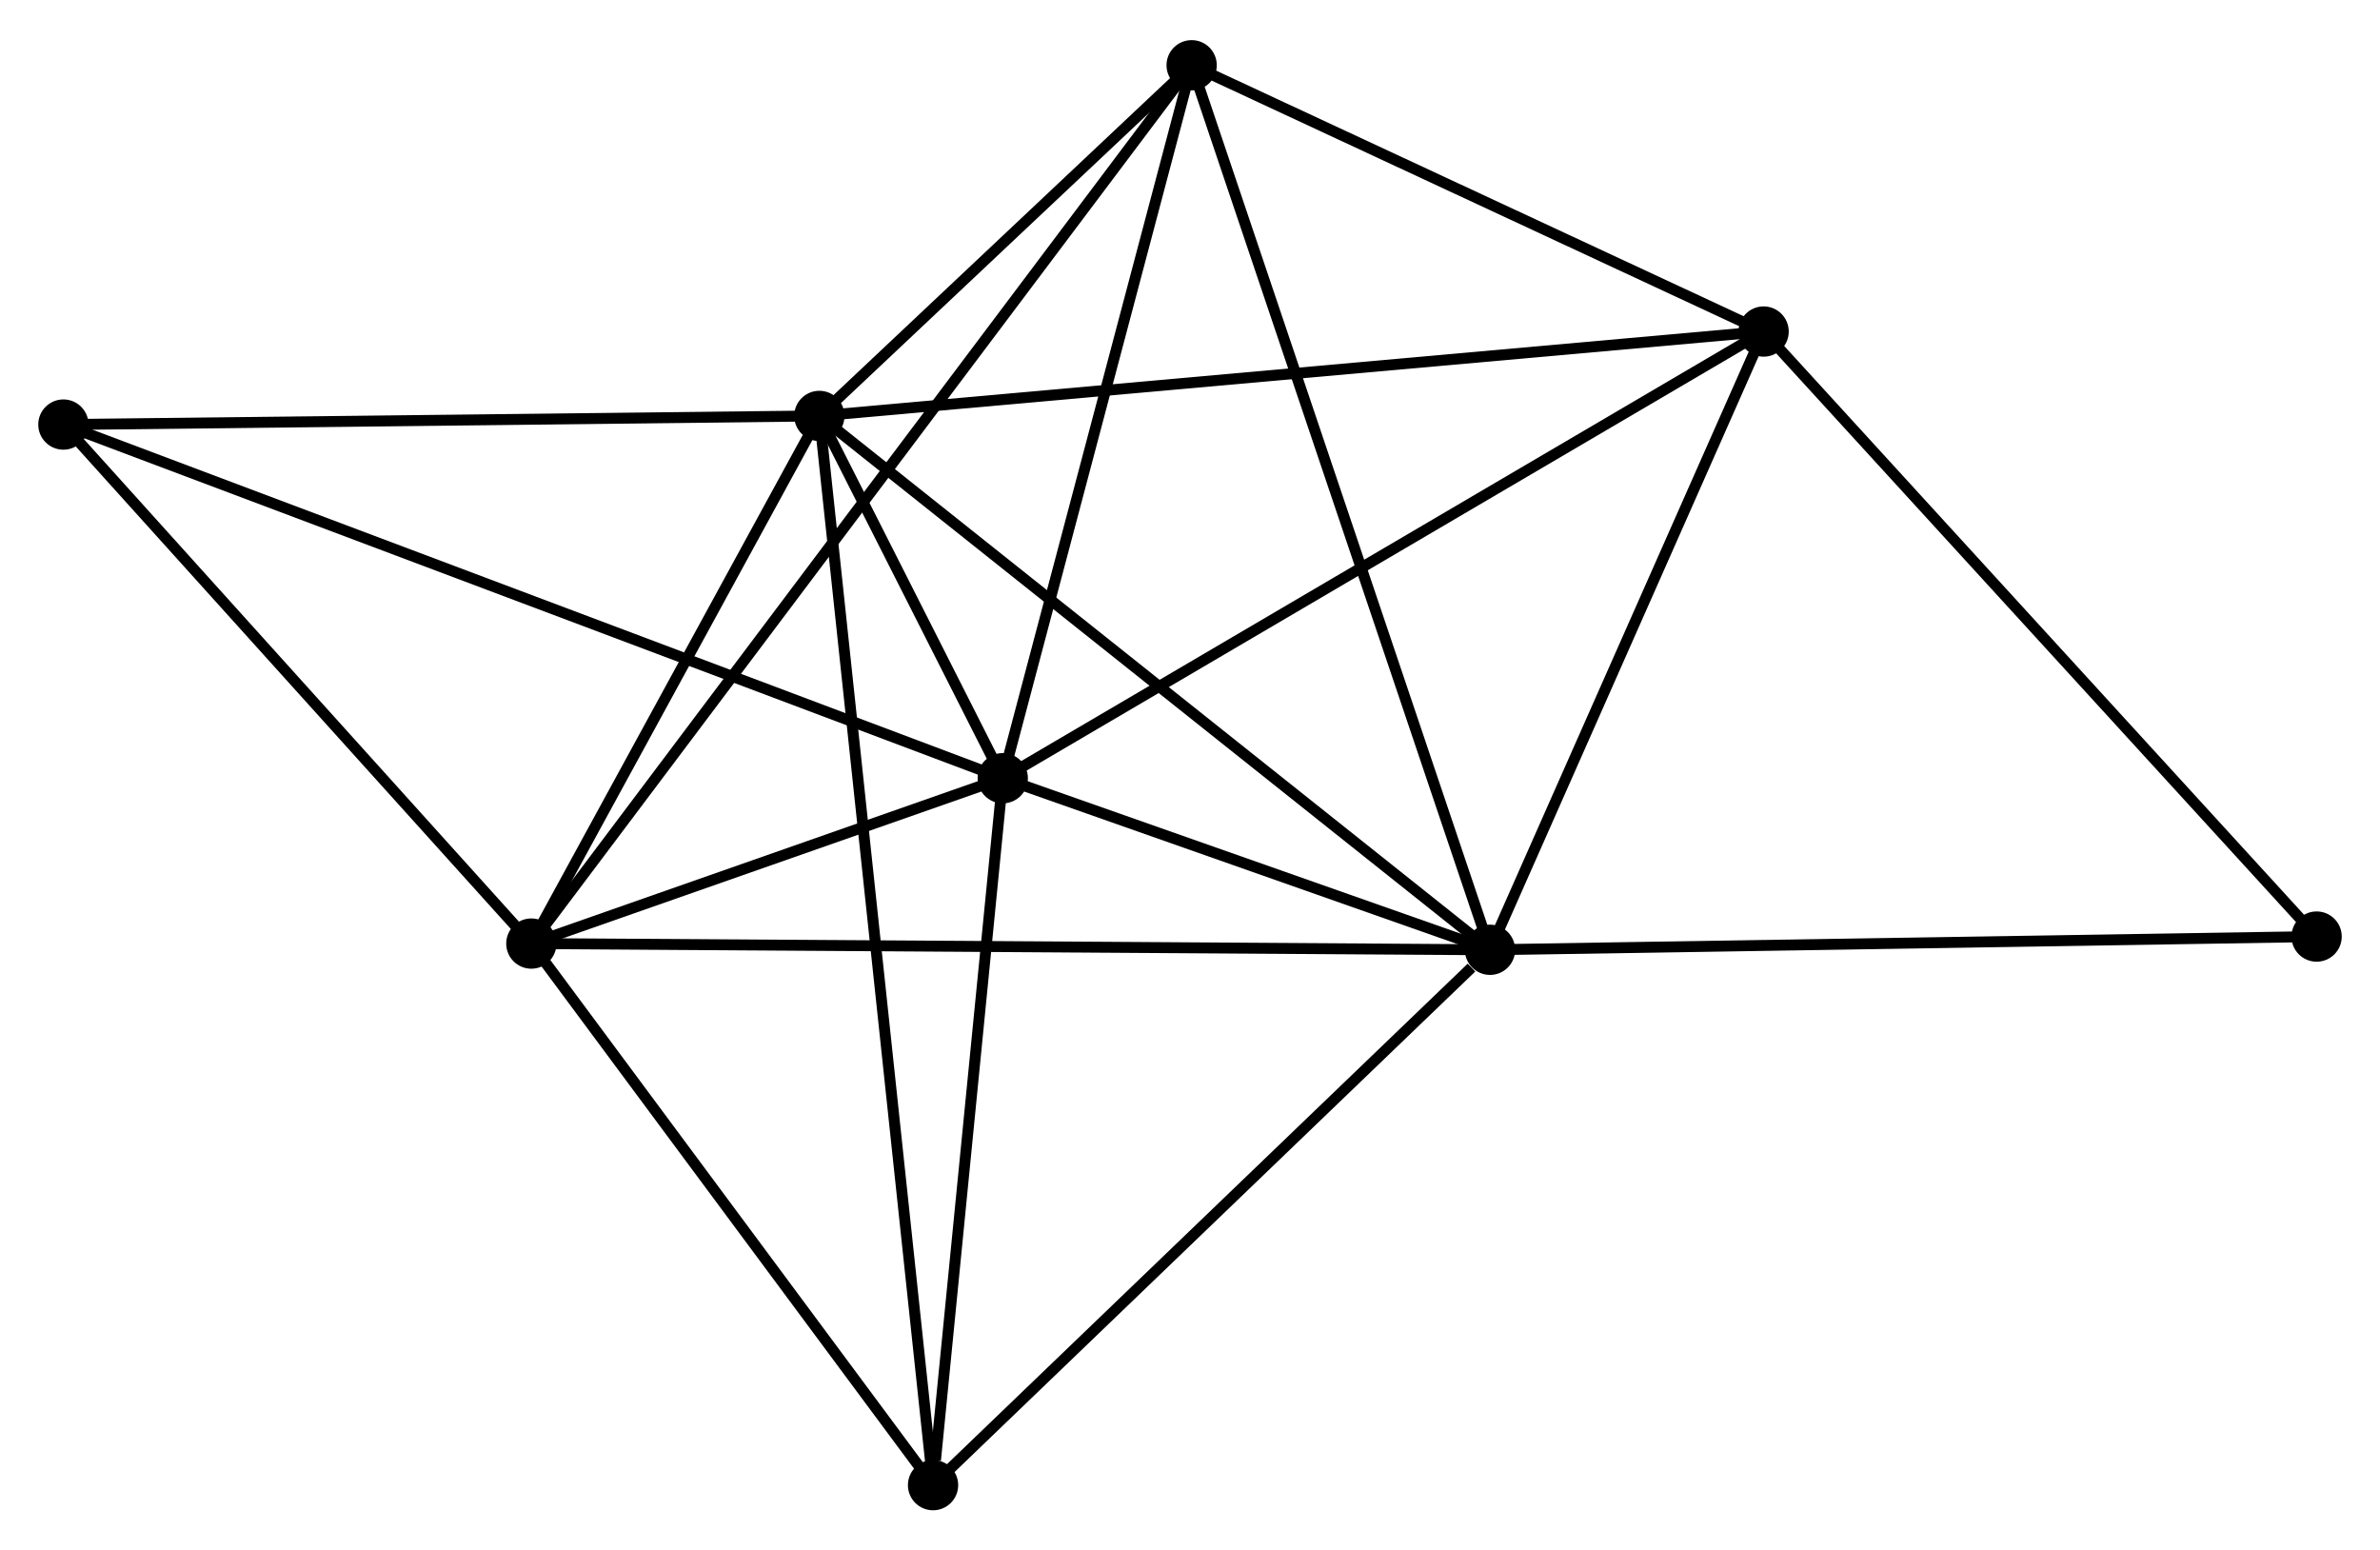 <?xml version="1.0" encoding="UTF-8" standalone="no"?>
<!DOCTYPE svg PUBLIC "-//W3C//DTD SVG 1.1//EN"
 "http://www.w3.org/Graphics/SVG/1.1/DTD/svg11.dtd">
<!-- Generated by graphviz version 2.36.0 (20140111.2315)
 -->
<!-- Title: %3 Pages: 1 -->
<svg width="218pt" height="142pt"
 viewBox="0.00 0.00 217.77 141.51" xmlns="http://www.w3.org/2000/svg" xmlns:xlink="http://www.w3.org/1999/xlink">
<g id="graph0" class="graph" transform="scale(1 1) rotate(0) translate(4 137.508)">
<title>%3</title>
<!-- 0 -->
<g id="node1" class="node"><title>0</title>
<ellipse fill="black" stroke="black" cx="87.753" cy="-66.477" rx="1.8" ry="1.8"/>
</g>
<!-- 1 -->
<g id="node2" class="node"><title>1</title>
<ellipse fill="black" stroke="black" cx="70.971" cy="-99.624" rx="1.8" ry="1.8"/>
</g>
<!-- 0&#45;&#45;1 -->
<g id="edge1" class="edge"><title>0&#45;&#45;1</title>
<path fill="none" stroke="black" d="M86.851,-68.259C83.91,-74.069 74.627,-92.404 71.798,-97.992"/>
</g>
<!-- 2 -->
<g id="node3" class="node"><title>2</title>
<ellipse fill="black" stroke="black" cx="132.335" cy="-50.781" rx="1.8" ry="1.8"/>
</g>
<!-- 0&#45;&#45;2 -->
<g id="edge2" class="edge"><title>0&#45;&#45;2</title>
<path fill="none" stroke="black" d="M89.669,-65.803C97.002,-63.221 123.241,-53.983 130.476,-51.435"/>
</g>
<!-- 3 -->
<g id="node4" class="node"><title>3</title>
<ellipse fill="black" stroke="black" cx="44.618" cy="-51.349" rx="1.8" ry="1.8"/>
</g>
<!-- 0&#45;&#45;3 -->
<g id="edge3" class="edge"><title>0&#45;&#45;3</title>
<path fill="none" stroke="black" d="M85.9,-65.827C78.804,-63.339 53.417,-54.435 46.417,-51.98"/>
</g>
<!-- 4 -->
<g id="node5" class="node"><title>4</title>
<ellipse fill="black" stroke="black" cx="157.37" cy="-107.345" rx="1.8" ry="1.8"/>
</g>
<!-- 0&#45;&#45;4 -->
<g id="edge4" class="edge"><title>0&#45;&#45;4</title>
<path fill="none" stroke="black" d="M89.474,-67.487C99.022,-73.092 145.419,-100.329 155.454,-106.22"/>
</g>
<!-- 5 -->
<g id="node6" class="node"><title>5</title>
<ellipse fill="black" stroke="black" cx="105.036" cy="-131.708" rx="1.8" ry="1.8"/>
</g>
<!-- 0&#45;&#45;5 -->
<g id="edge5" class="edge"><title>0&#45;&#45;5</title>
<path fill="none" stroke="black" d="M88.252,-68.359C90.775,-77.885 102.117,-120.692 104.568,-129.942"/>
</g>
<!-- 6 -->
<g id="node7" class="node"><title>6</title>
<ellipse fill="black" stroke="black" cx="81.374" cy="-1.8" rx="1.8" ry="1.8"/>
</g>
<!-- 0&#45;&#45;6 -->
<g id="edge6" class="edge"><title>0&#45;&#45;6</title>
<path fill="none" stroke="black" d="M87.569,-64.611C86.654,-55.332 82.597,-14.202 81.597,-4.064"/>
</g>
<!-- 7 -->
<g id="node8" class="node"><title>7</title>
<ellipse fill="black" stroke="black" cx="1.8" cy="-98.834" rx="1.8" ry="1.8"/>
</g>
<!-- 0&#45;&#45;7 -->
<g id="edge7" class="edge"><title>0&#45;&#45;7</title>
<path fill="none" stroke="black" d="M85.958,-67.153C74.772,-71.364 14.743,-93.962 3.585,-98.162"/>
</g>
<!-- 1&#45;&#45;2 -->
<g id="edge8" class="edge"><title>1&#45;&#45;2</title>
<path fill="none" stroke="black" d="M72.488,-98.417C80.904,-91.718 121.801,-59.166 130.646,-52.125"/>
</g>
<!-- 1&#45;&#45;3 -->
<g id="edge9" class="edge"><title>1&#45;&#45;3</title>
<path fill="none" stroke="black" d="M70.095,-98.018C66.094,-90.689 49.589,-60.455 45.526,-53.011"/>
</g>
<!-- 1&#45;&#45;4 -->
<g id="edge10" class="edge"><title>1&#45;&#45;4</title>
<path fill="none" stroke="black" d="M72.776,-99.785C84.02,-100.79 144.361,-106.183 155.576,-107.185"/>
</g>
<!-- 1&#45;&#45;5 -->
<g id="edge11" class="edge"><title>1&#45;&#45;5</title>
<path fill="none" stroke="black" d="M72.435,-101.003C78.038,-106.28 98.088,-125.164 103.616,-130.371"/>
</g>
<!-- 1&#45;&#45;6 -->
<g id="edge12" class="edge"><title>1&#45;&#45;6</title>
<path fill="none" stroke="black" d="M71.189,-97.581C72.542,-84.85 79.808,-16.53 81.158,-3.832"/>
</g>
<!-- 1&#45;&#45;7 -->
<g id="edge13" class="edge"><title>1&#45;&#45;7</title>
<path fill="none" stroke="black" d="M68.976,-99.602C58.875,-99.486 13.482,-98.967 3.673,-98.855"/>
</g>
<!-- 2&#45;&#45;3 -->
<g id="edge14" class="edge"><title>2&#45;&#45;3</title>
<path fill="none" stroke="black" d="M130.503,-50.793C119.088,-50.867 57.827,-51.263 46.44,-51.337"/>
</g>
<!-- 2&#45;&#45;4 -->
<g id="edge15" class="edge"><title>2&#45;&#45;4</title>
<path fill="none" stroke="black" d="M133.168,-52.663C136.969,-61.251 152.648,-96.676 156.509,-105.398"/>
</g>
<!-- 2&#45;&#45;5 -->
<g id="edge16" class="edge"><title>2&#45;&#45;5</title>
<path fill="none" stroke="black" d="M131.66,-52.781C127.884,-63.978 109.402,-118.765 105.687,-129.778"/>
</g>
<!-- 2&#45;&#45;6 -->
<g id="edge17" class="edge"><title>2&#45;&#45;6</title>
<path fill="none" stroke="black" d="M130.64,-49.151C122.764,-41.582 89.839,-9.936 82.73,-3.104"/>
</g>
<!-- 8 -->
<g id="node9" class="node"><title>8</title>
<ellipse fill="black" stroke="black" cx="207.97" cy="-51.99" rx="1.8" ry="1.8"/>
</g>
<!-- 2&#45;&#45;8 -->
<g id="edge18" class="edge"><title>2&#45;&#45;8</title>
<path fill="none" stroke="black" d="M134.205,-50.811C144.669,-50.978 195.873,-51.797 206.165,-51.962"/>
</g>
<!-- 3&#45;&#45;5 -->
<g id="edge19" class="edge"><title>3&#45;&#45;5</title>
<path fill="none" stroke="black" d="M45.88,-53.027C53.743,-63.485 95.939,-119.608 103.781,-130.039"/>
</g>
<!-- 3&#45;&#45;6 -->
<g id="edge20" class="edge"><title>3&#45;&#45;6</title>
<path fill="none" stroke="black" d="M45.841,-49.7C51.422,-42.178 74.441,-11.146 80.109,-3.506"/>
</g>
<!-- 3&#45;&#45;7 -->
<g id="edge21" class="edge"><title>3&#45;&#45;7</title>
<path fill="none" stroke="black" d="M43.194,-52.929C36.693,-60.138 9.876,-89.877 3.274,-97.199"/>
</g>
<!-- 4&#45;&#45;5 -->
<g id="edge22" class="edge"><title>4&#45;&#45;5</title>
<path fill="none" stroke="black" d="M155.629,-108.156C147.683,-111.855 114.907,-127.113 106.838,-130.87"/>
</g>
<!-- 4&#45;&#45;8 -->
<g id="edge23" class="edge"><title>4&#45;&#45;8</title>
<path fill="none" stroke="black" d="M158.621,-105.977C165.561,-98.385 199.283,-61.493 206.577,-53.514"/>
</g>
</g>
</svg>

